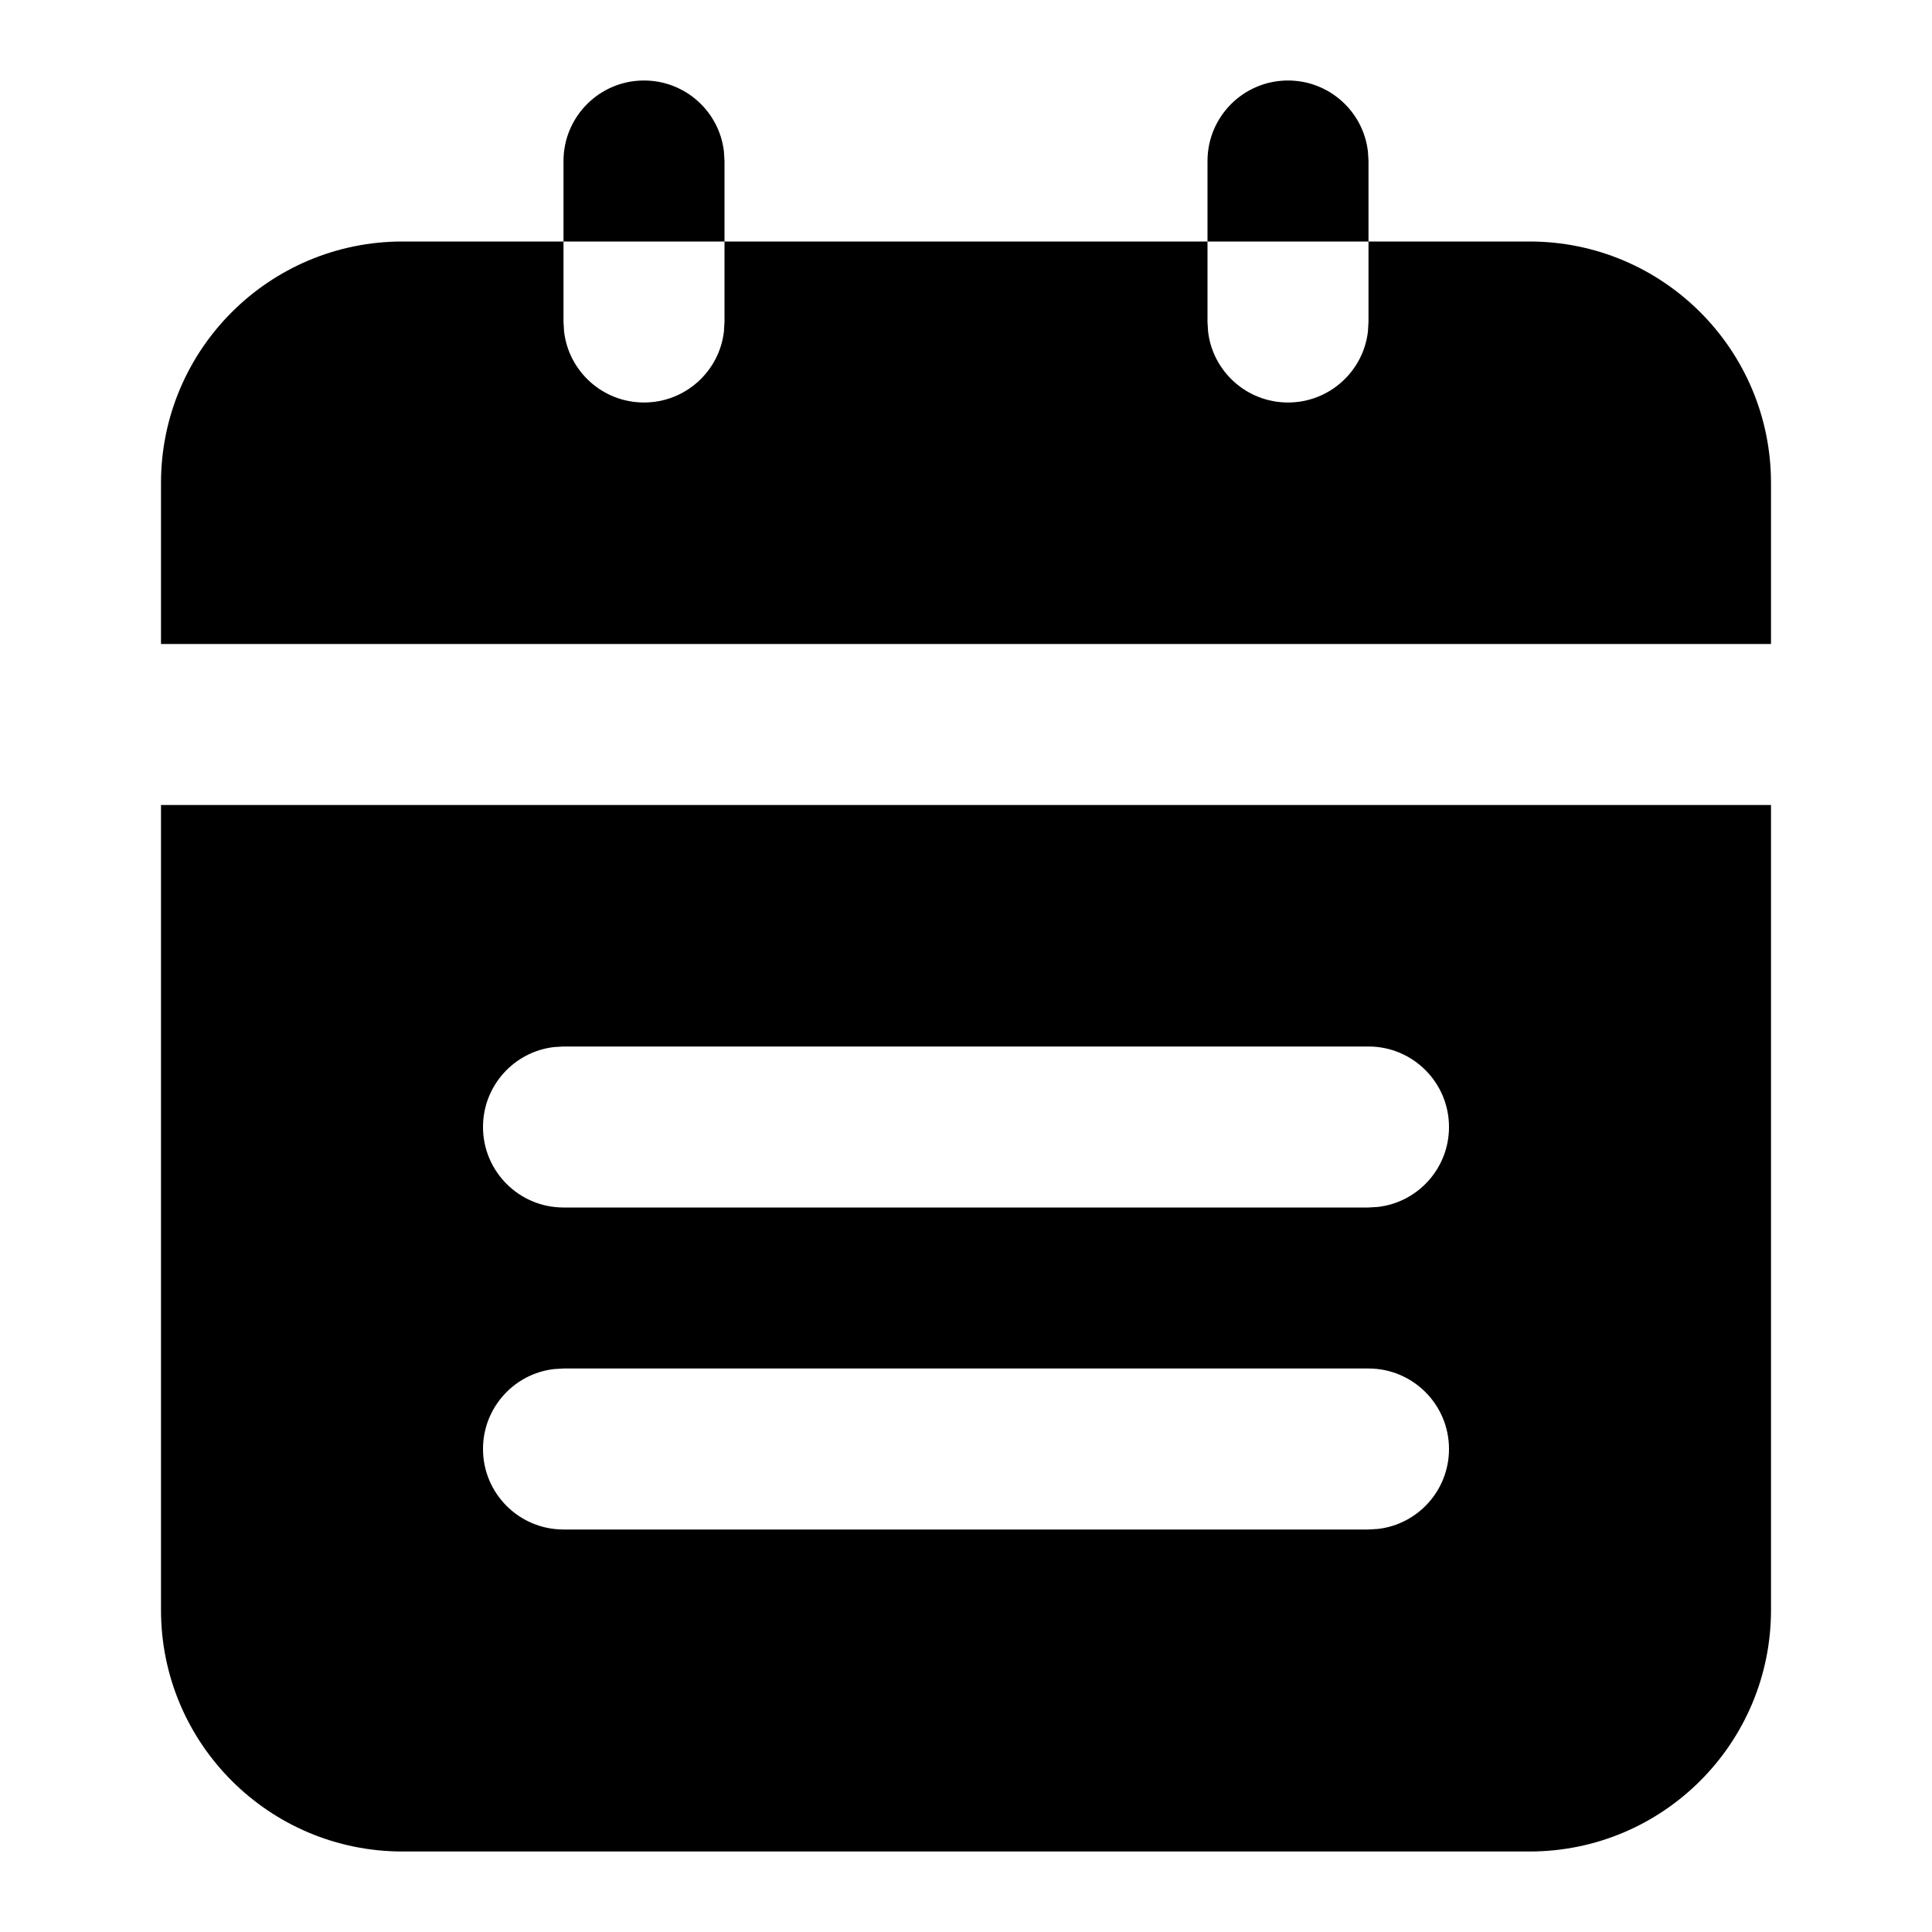 <svg xmlns="http://www.w3.org/2000/svg" width="24" height="24" viewBox="0 0 24 24">
  <path d="M22,10 L22,20 C22,21.657 20.657,23 19,23 L5,23 C3.343,23 2,21.657 2,20 L2,10 L22,10 Z M17,17 L7,17 L6.883,17.007 C6.386,17.064 6,17.487 6,18 C6,18.552 6.448,19 7,19 L7,19 L17,19 L17.117,18.993 C17.614,18.936 18,18.513 18,18 C18,17.448 17.552,17 17,17 L17,17 Z M17,13 L7,13 L6.883,13.007 C6.386,13.064 6,13.487 6,14 C6,14.552 6.448,15 7,15 L7,15 L17,15 L17.117,14.993 C17.614,14.936 18,14.513 18,14 C18,13.448 17.552,13 17,13 L17,13 Z M7,3 L7,4 L7.007,4.117 C7.064,4.614 7.487,5 8,5 C8.513,5 8.936,4.614 8.993,4.117 L9,4 L9,3 L15,3 L15,4 L15.007,4.117 C15.064,4.614 15.487,5 16,5 C16.513,5 16.936,4.614 16.993,4.117 L17,4 L17,3 L19,3 C20.657,3 22,4.343 22,6 L22,8 L2,8 L2,6 C2,4.343 3.343,3 5,3 L7,3 Z M16,1 C16.513,1 16.936,1.386 16.993,1.883 L17,2 L17,3 L15,3 L15,2 C15,1.448 15.448,1 16,1 Z M8,1 C8.513,1 8.936,1.386 8.993,1.883 L9,2 L9,3 L7,3 L7,2 C7,1.448 7.448,1 8,1 Z"/>
</svg>
